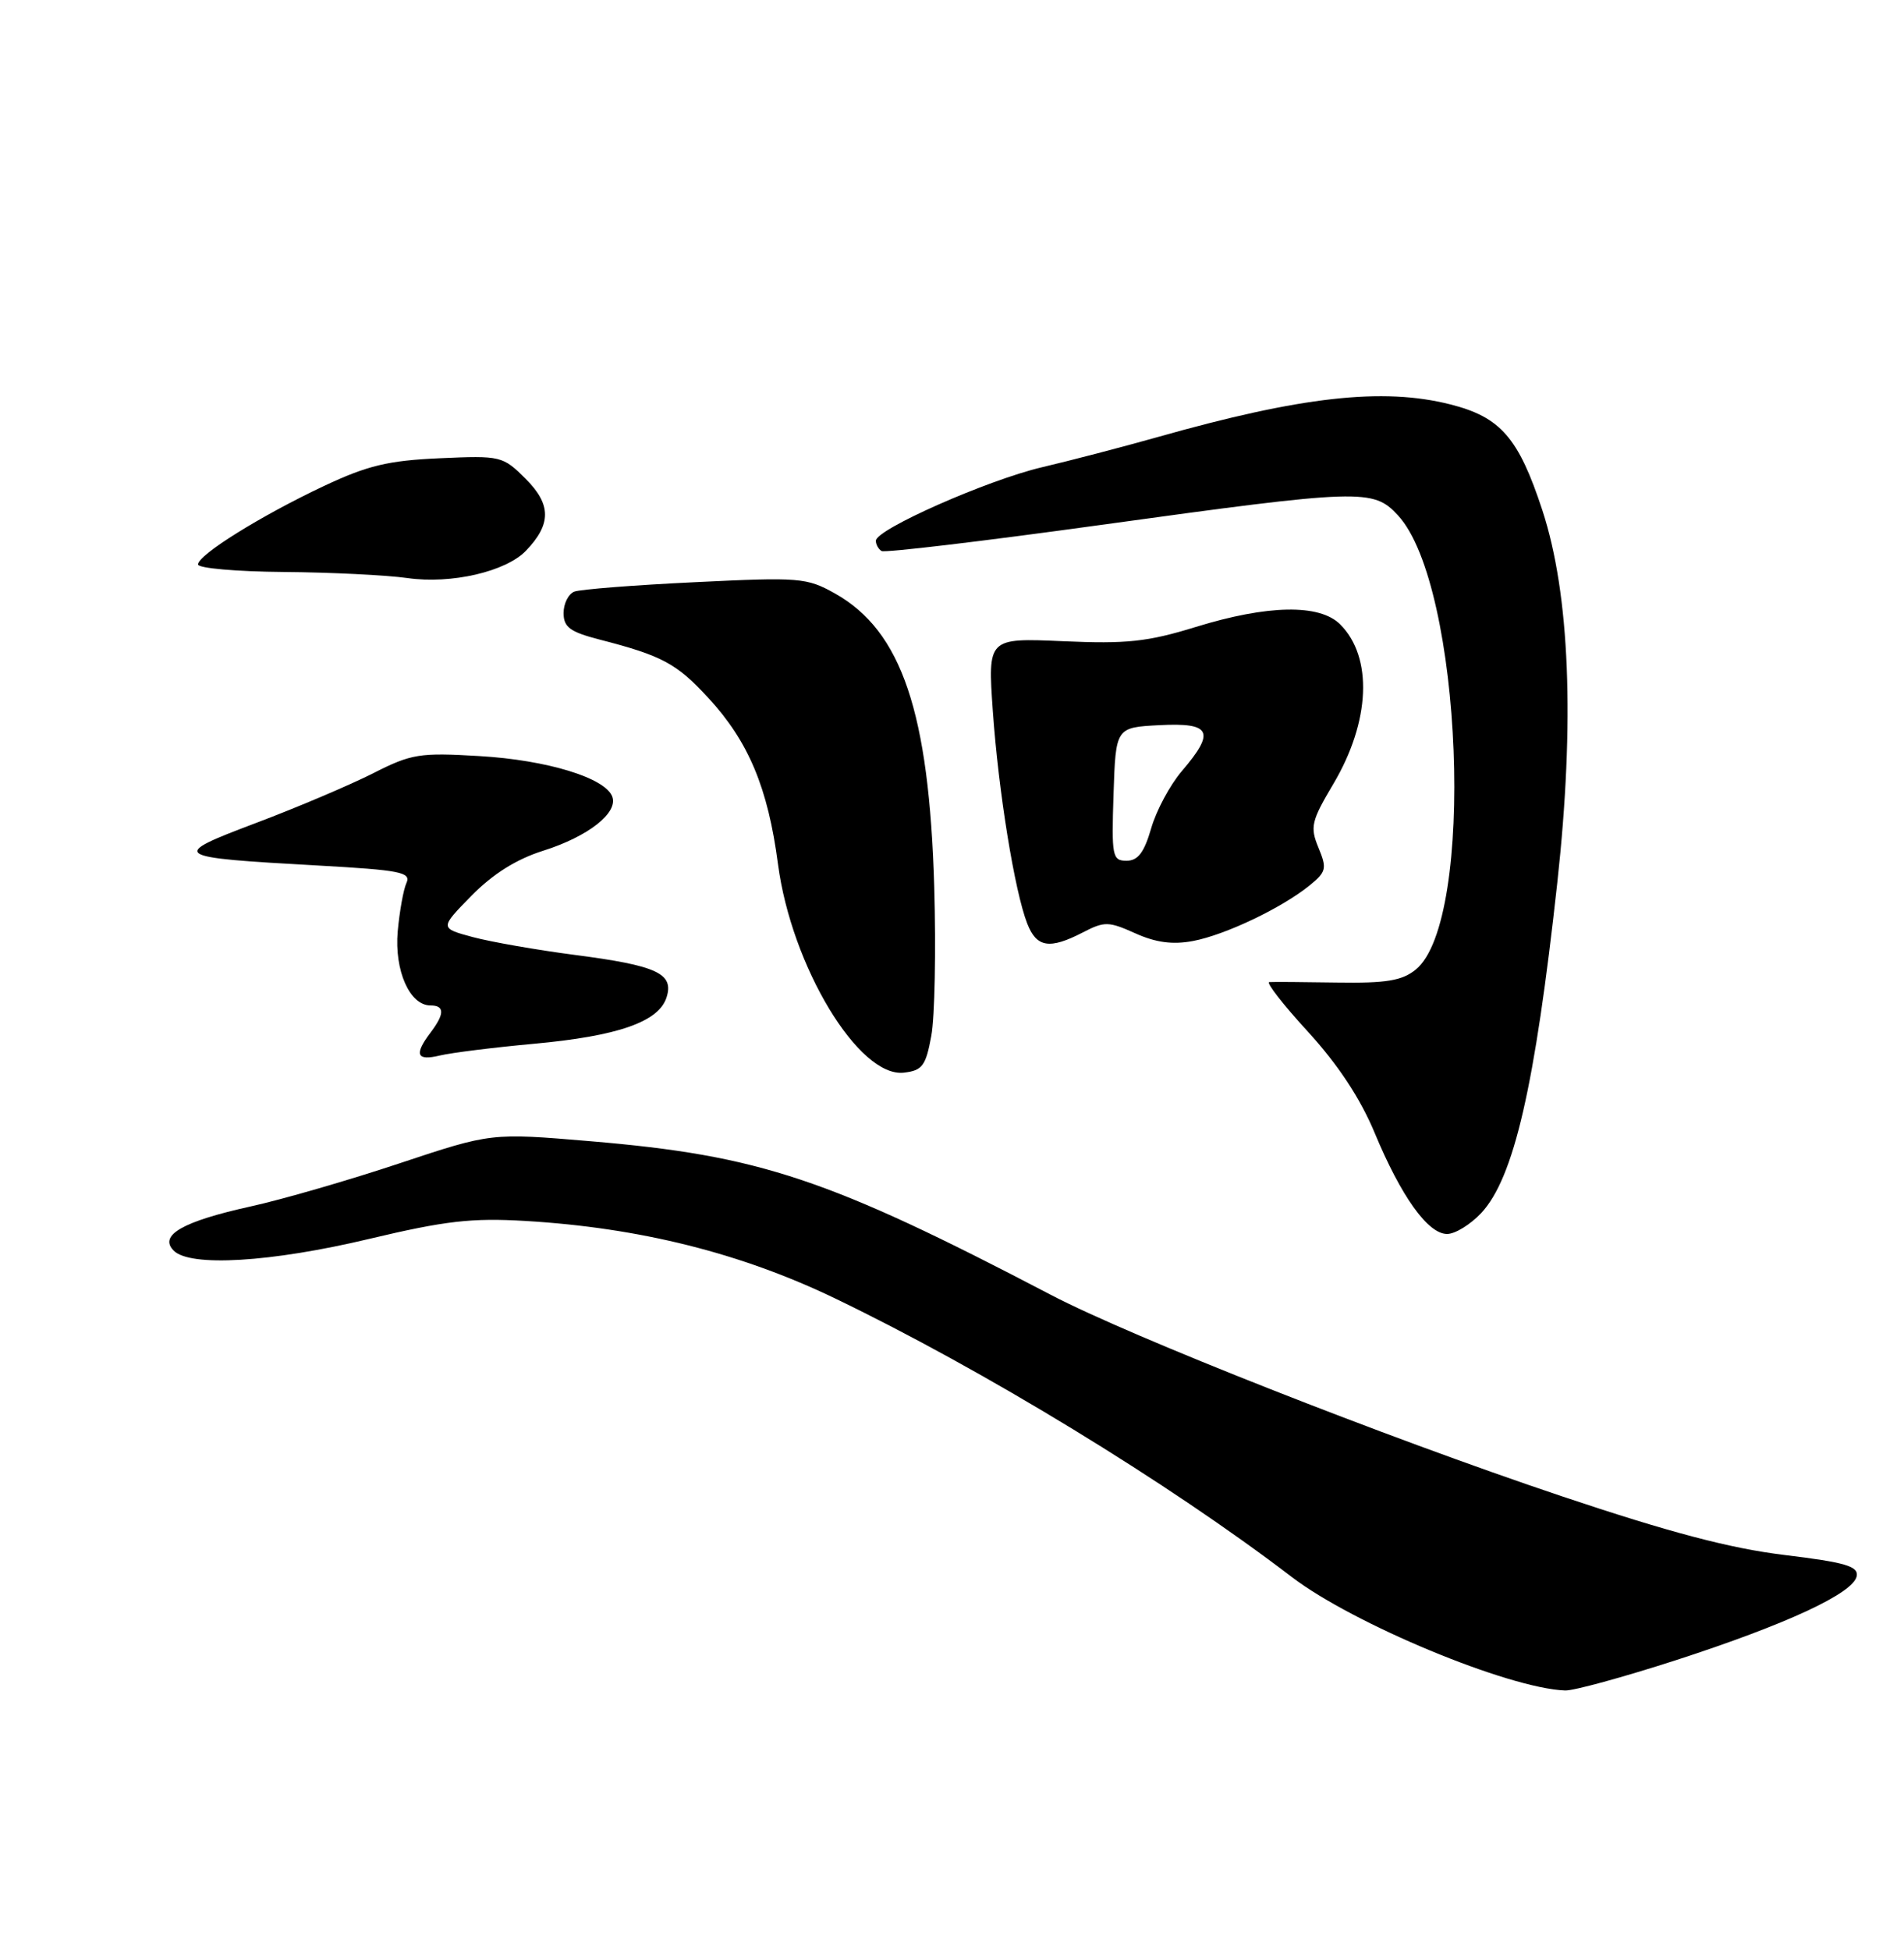 <?xml version="1.0" encoding="UTF-8" standalone="no"?>
<!DOCTYPE svg PUBLIC "-//W3C//DTD SVG 1.1//EN" "http://www.w3.org/Graphics/SVG/1.1/DTD/svg11.dtd" >
<svg xmlns="http://www.w3.org/2000/svg" xmlns:xlink="http://www.w3.org/1999/xlink" version="1.1" viewBox="0 0 250 256">
 <g >
 <path fill="currentColor"
d=" M 220.00 217.97 C 234.56 213.25 243.38 209.16 243.79 206.92 C 244.03 205.62 242.30 205.11 234.29 204.14 C 227.15 203.27 219.22 201.18 205.00 196.41 C 181.91 188.66 148.54 175.51 138.00 170.00 C 108.70 154.68 99.77 151.70 77.50 149.82 C 64.50 148.72 64.50 148.72 52.50 152.71 C 45.90 154.91 37.08 157.47 32.89 158.39 C 23.97 160.36 20.82 162.17 22.80 164.18 C 24.94 166.36 35.58 165.72 48.50 162.64 C 58.47 160.27 61.94 159.87 69.00 160.29 C 83.98 161.18 97.28 164.50 109.67 170.47 C 129.13 179.84 153.40 194.64 169.61 207.03 C 177.68 213.19 198.04 221.65 205.50 221.93 C 206.60 221.98 213.12 220.19 220.00 217.97 Z  M 194.49 159.25 C 198.78 154.64 201.54 142.68 204.48 115.85 C 206.79 94.75 206.12 78.00 202.52 67.00 C 199.39 57.46 197.03 54.75 190.39 53.08 C 181.55 50.85 170.84 52.05 152.00 57.38 C 147.32 58.70 140.49 60.48 136.82 61.34 C 129.67 63.02 115.00 69.50 115.00 70.99 C 115.00 71.48 115.34 72.09 115.75 72.34 C 116.16 72.59 129.10 71.05 144.50 68.92 C 178.77 64.19 180.30 64.14 183.55 67.65 C 192.04 76.81 193.77 120.91 185.89 127.29 C 184.09 128.75 182.02 129.09 175.57 128.99 C 171.13 128.92 167.12 128.89 166.66 128.93 C 166.20 128.97 168.49 131.91 171.75 135.46 C 175.69 139.77 178.61 144.20 180.49 148.71 C 183.97 157.08 187.49 162.00 190.01 162.00 C 191.06 162.00 193.07 160.76 194.49 159.25 Z  M 122.28 136.00 C 122.74 133.53 122.91 124.75 122.67 116.50 C 122.00 93.51 118.40 82.84 109.63 77.91 C 105.93 75.84 105.00 75.76 91.28 76.43 C 83.33 76.81 76.19 77.37 75.41 77.67 C 74.64 77.97 74.00 79.23 74.00 80.48 C 74.00 82.34 74.84 82.96 78.75 83.97 C 86.94 86.08 88.84 87.10 93.02 91.64 C 98.29 97.35 100.84 103.45 102.15 113.44 C 103.92 126.86 112.77 141.51 118.69 140.82 C 121.10 140.54 121.56 139.93 122.28 136.00 Z  M 70.10 137.03 C 81.13 136.02 86.50 134.15 87.52 130.94 C 88.52 127.80 86.26 126.76 75.45 125.36 C 70.48 124.71 64.46 123.66 62.07 123.02 C 57.73 121.85 57.73 121.85 61.91 117.59 C 64.71 114.74 67.81 112.79 71.34 111.68 C 77.23 109.82 81.21 106.70 80.39 104.57 C 79.45 102.11 71.81 99.78 62.97 99.26 C 55.08 98.79 54.02 98.96 48.97 101.53 C 45.96 103.05 39.08 105.98 33.67 108.02 C 22.14 112.38 22.39 112.55 41.80 113.63 C 52.54 114.23 54.00 114.51 53.37 115.91 C 52.97 116.78 52.46 119.65 52.22 122.28 C 51.77 127.42 53.80 132.00 56.52 132.00 C 58.39 132.00 58.40 133.09 56.53 135.56 C 54.34 138.45 54.69 139.31 57.75 138.57 C 59.26 138.21 64.82 137.51 70.10 137.03 Z  M 142.18 122.41 C 145.02 120.94 145.56 120.95 149.07 122.53 C 151.76 123.74 153.97 124.04 156.63 123.54 C 160.85 122.75 168.29 119.21 171.94 116.25 C 174.15 114.46 174.25 114.02 173.12 111.29 C 171.99 108.56 172.17 107.81 175.08 102.90 C 179.93 94.72 180.29 86.29 175.97 81.97 C 173.27 79.27 166.47 79.39 157.00 82.31 C 150.68 84.26 147.94 84.55 139.59 84.18 C 129.69 83.75 129.69 83.75 130.36 93.35 C 131.11 103.97 133.22 117.00 134.88 121.25 C 136.11 124.40 137.81 124.67 142.18 122.41 Z  M 69.07 72.29 C 72.40 68.82 72.39 66.24 69.05 62.89 C 66.01 59.86 65.79 59.80 57.73 60.16 C 50.97 60.46 48.25 61.11 42.50 63.82 C 34.21 67.73 26.00 72.85 26.00 74.10 C 26.00 74.60 31.06 75.04 37.25 75.09 C 43.44 75.14 50.75 75.50 53.50 75.89 C 59.25 76.71 66.43 75.05 69.07 72.29 Z  M 146.21 104.25 C 146.50 95.50 146.50 95.50 152.25 95.20 C 159.03 94.85 159.61 96.04 155.19 101.22 C 153.64 103.02 151.82 106.41 151.15 108.75 C 150.23 111.92 149.41 113.00 147.92 113.00 C 146.05 113.00 145.94 112.43 146.21 104.25 Z "/>
</g>
</svg>